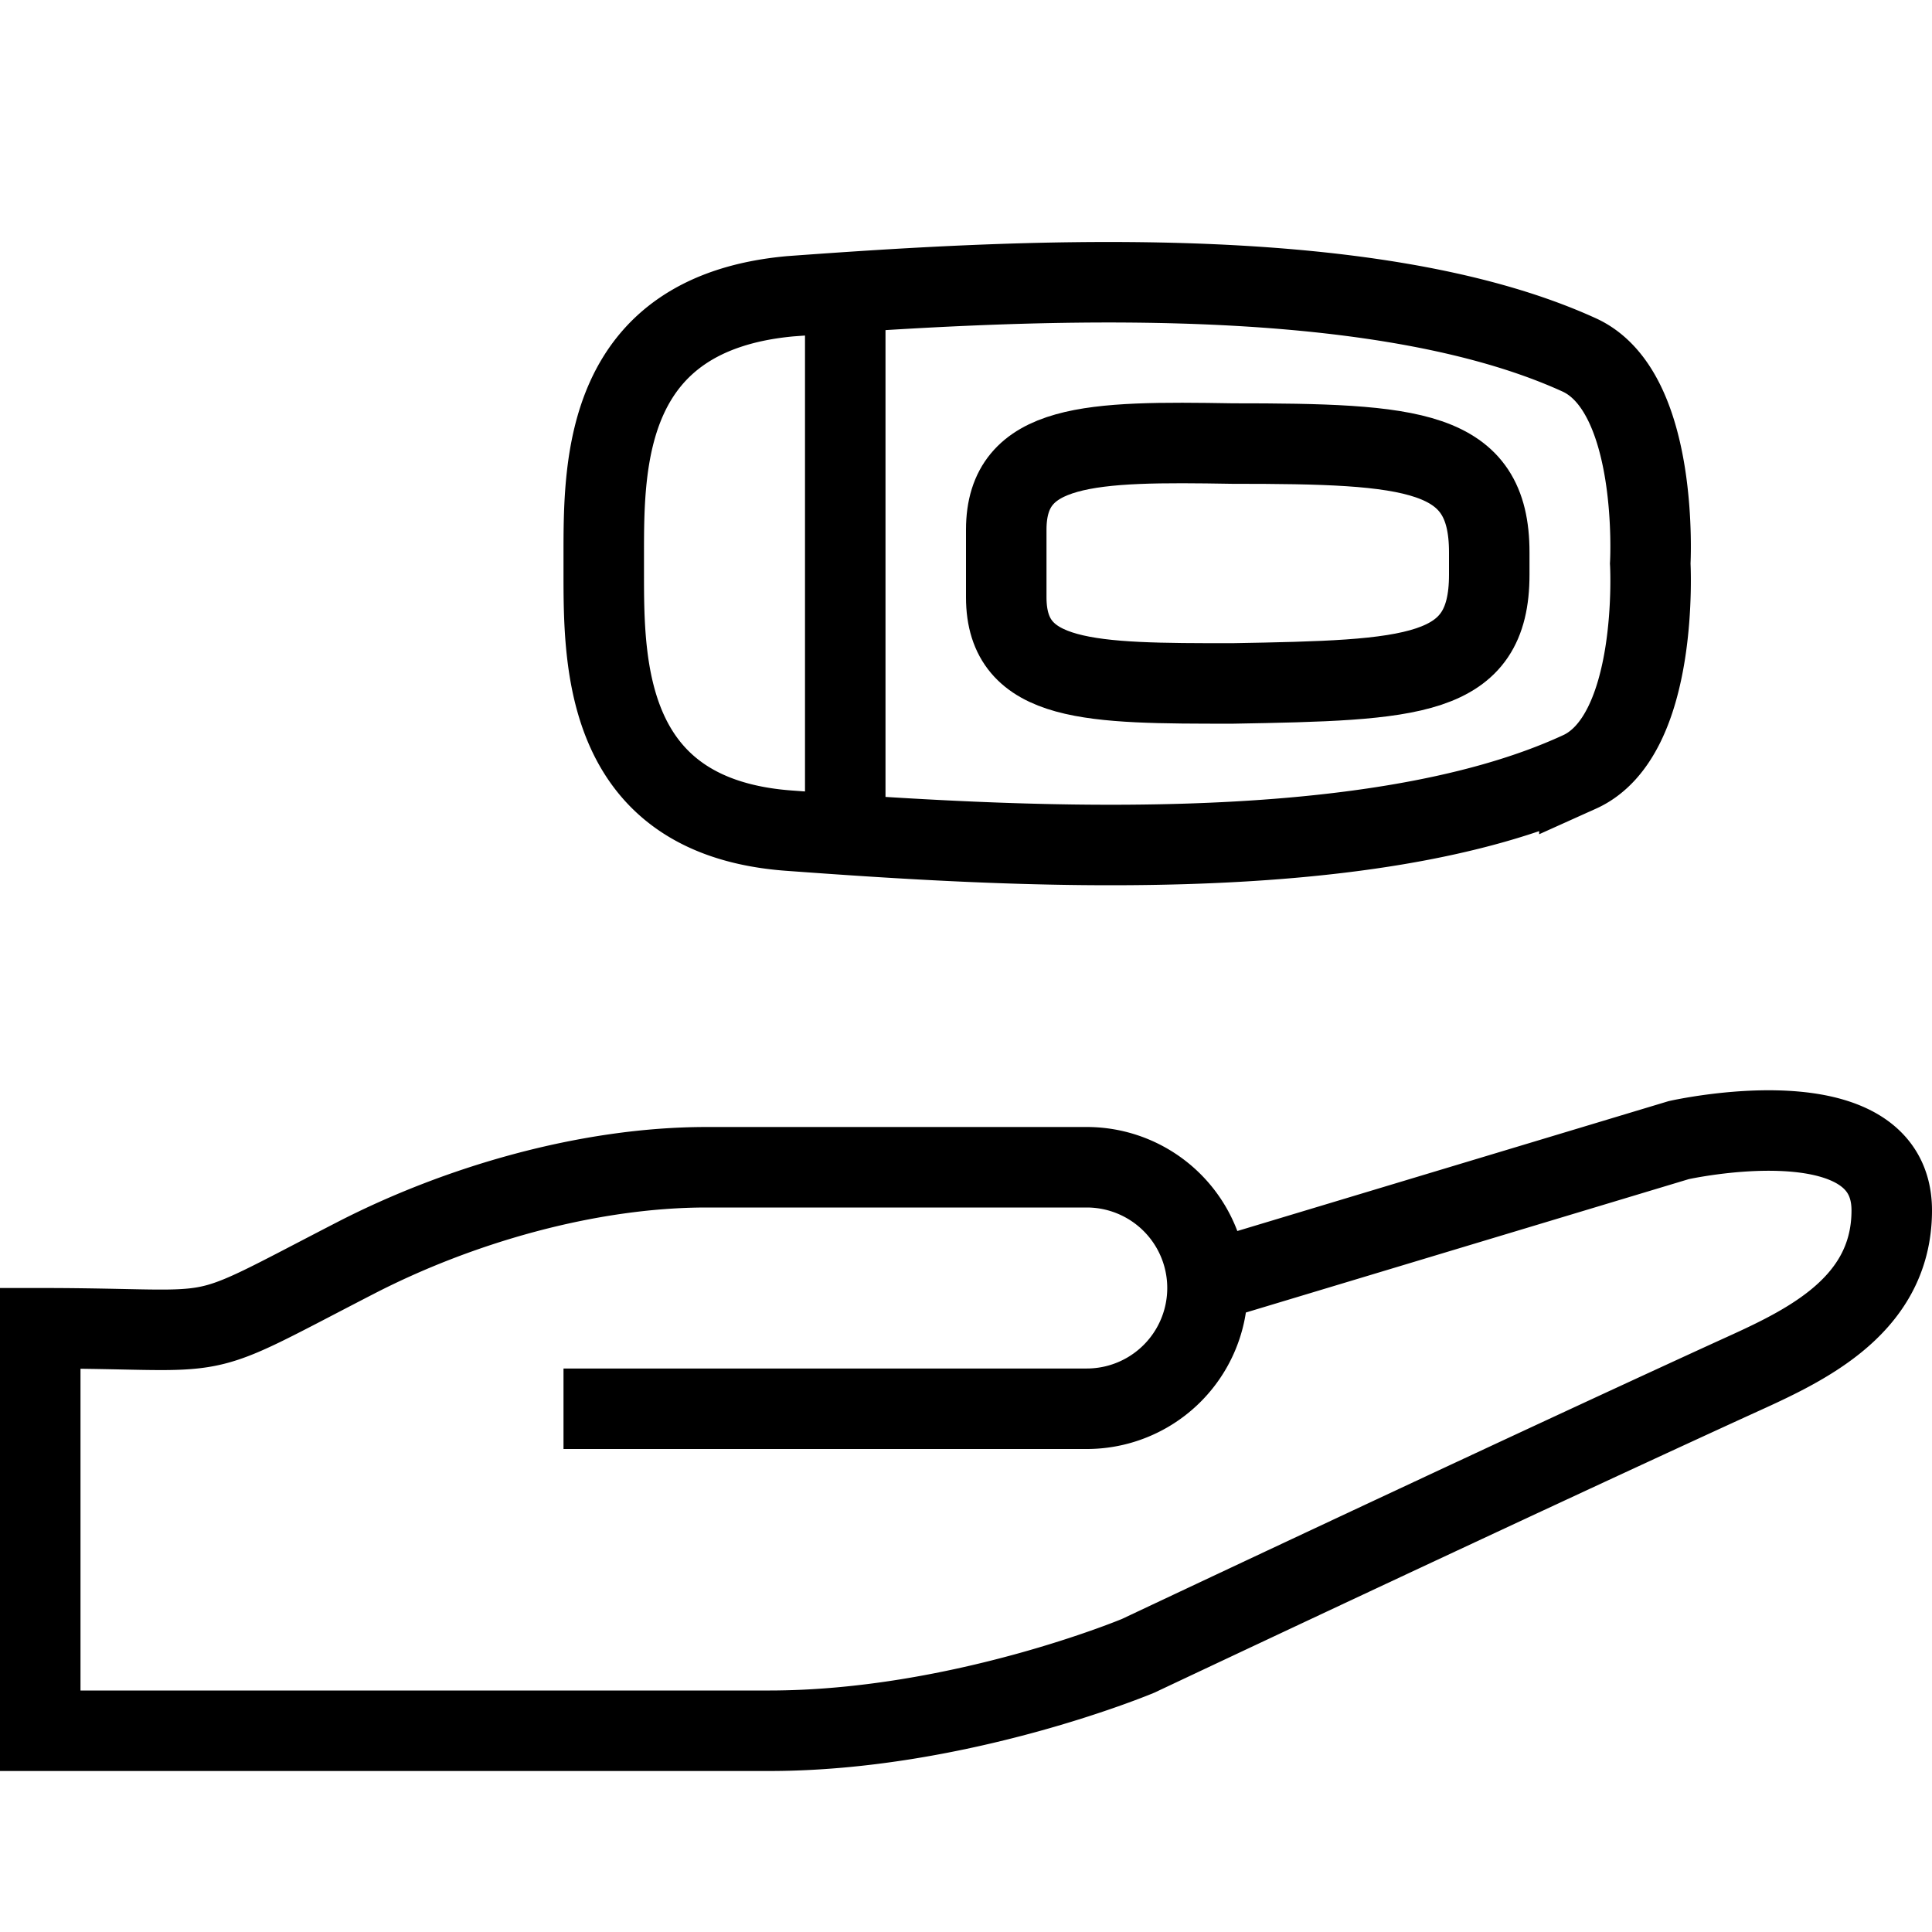 <svg xmlns="http://www.w3.org/2000/svg" width="24" height="24" viewBox="0 0 24 24"><g fill="none" stroke="currentColor" stroke-miterlimit="10"><path d="M14.993 15.928l5.861-1.765s2.646-.595 2.646.873c0 1.244-1.186 1.728-2.002 2.101-2.925 1.339-7.359 3.432-7.359 3.432s-2.22.931-4.586.931H.5v-5c2.447 0 1.781.228 3.915-.872 1.27-.655 2.878-1.128 4.363-1.128H13.5a1.5 1.5 0 0 1 0 3H7M19.62 9.59c-2.65 1.22-7.19.92-9.8.73C7.5 10.16 7.5 8.25 7.5 7.11v-.22c0-1.14 0-3 2.32-3.21 2.61-.19 7.15-.48 9.8.73 1 .46.88 2.59.88 2.59s.12 2.14-.88 2.59zM10.5 3.66v6.74"/><path d="M18.5 7.14c0 1.28-.94 1.31-3.19 1.35-1.75 0-2.81 0-2.81-1.07v-.84c0-1.08 1.06-1.1 2.81-1.07 2.25 0 3.19.07 3.19 1.35v.28z"/></g></svg>